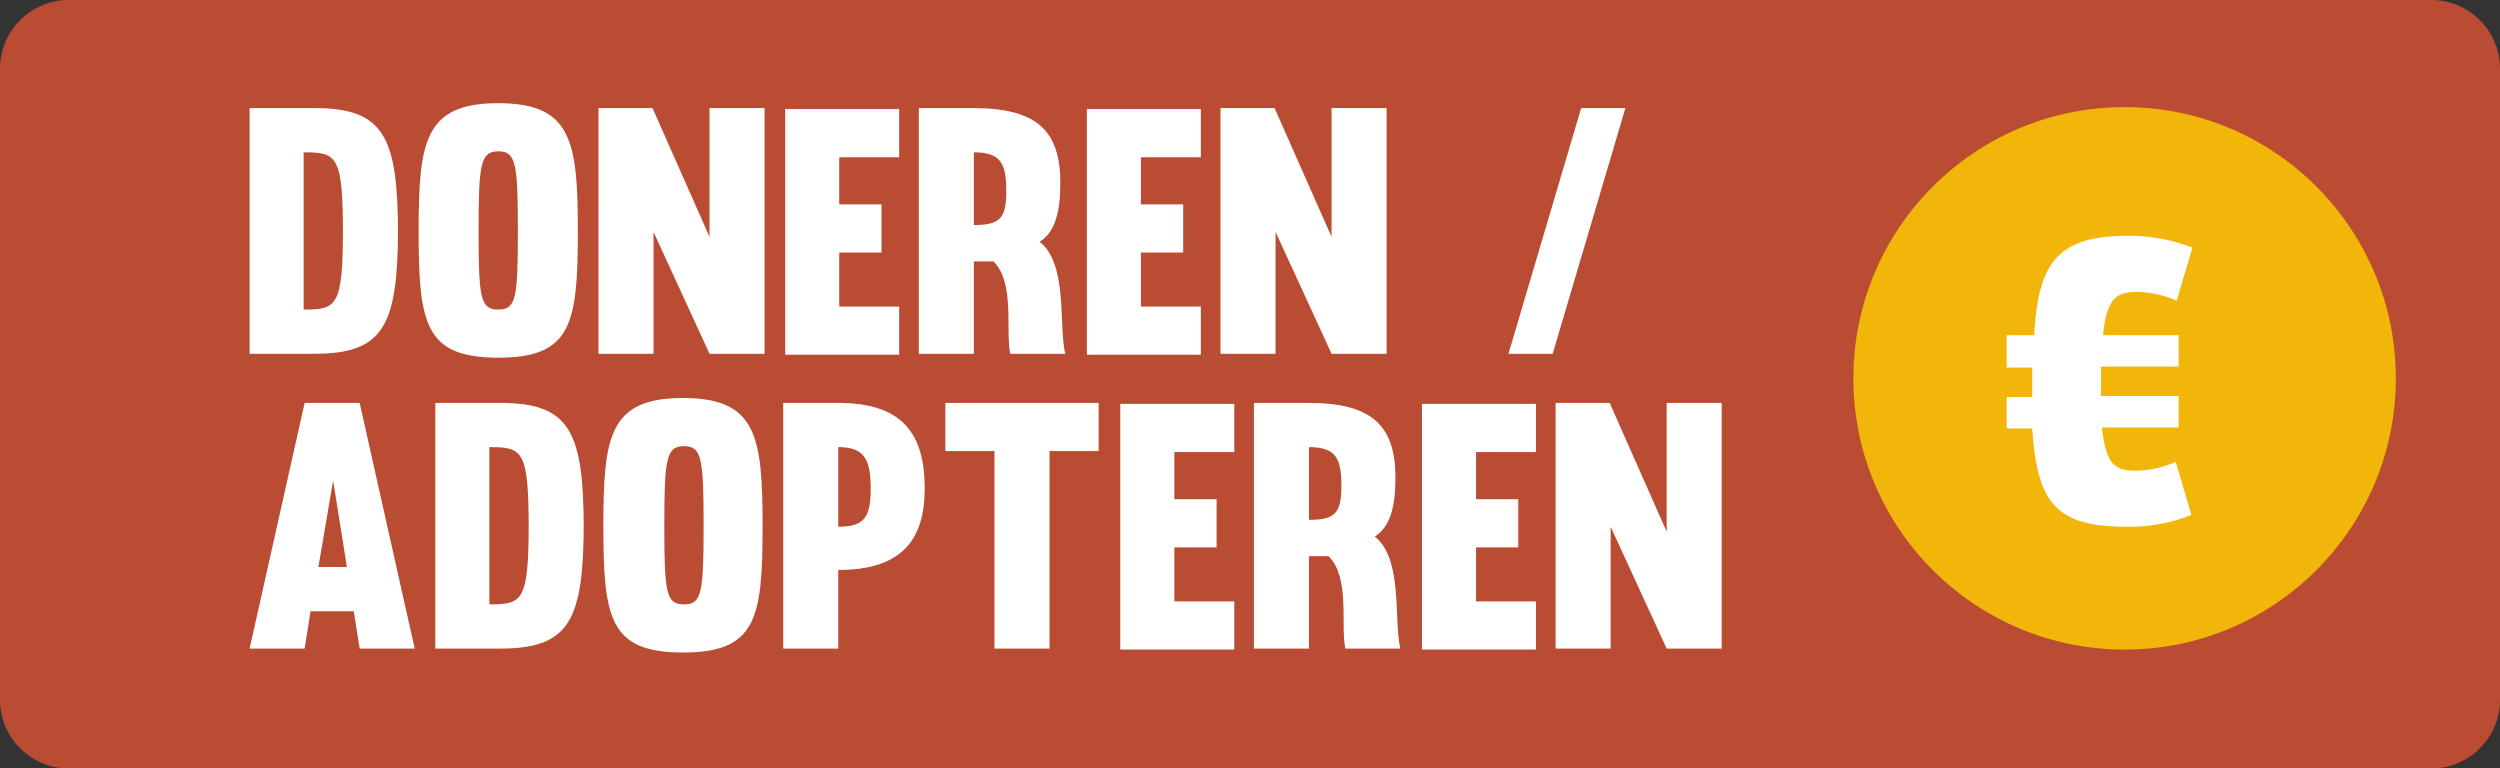 <svg xmlns="http://www.w3.org/2000/svg" viewBox="0 0 254.4 78.2"><rect x="0" y="0" width="254.4" height="78.2" fill="#333333" stroke="none"/><defs><style>.cls-1{fill:#ba4c33;}.cls-2{fill:#fff;}.cls-3{fill:#f1b609;}</style></defs><g id="Layer_2" data-name="Layer 2"><g id="Layer_1-2" data-name="Layer 1"><g id="Donate"><path class="cls-1" d="M247.4,78.2H7a7,7,0,0,1-7-7V7A7,7,0,0,1,7,0H247.4a7,7,0,0,1,7,7V71.2A7,7,0,0,1,247.4,78.2Z"/><path class="cls-2" d="M40.5,23.1c0,10-1.4,12.9-8.5,12.9H25.4V11H32c7.1,0,8.5,2.9,8.5,12.9Zm-5.6.8c0-8.1-.6-8.4-4-8.4v16c3.4,0,4-.3,4-8.4Z"/><path class="cls-2" d="M58.8,23.5c0,9.4-.6,12.9-8.1,12.9s-8.1-3.5-8.1-12.9c0-9.1.6-13,8.1-13S58.8,14.4,58.8,23.5Zm-10.1,0c0,6.9.2,8,2,8s2-1.1,2-8-.2-8.1-2-8.1S48.7,16.7,48.7,23.5Z"/><path class="cls-2" d="M77.8,11V36H72.2L66.5,23.6V36H60.9V11h5.5l5.8,13.1V11Z"/><path class="cls-2" d="M85.4,20.8h4.3v4.9H85.4v5.5h6.1v4.9H79.9v-25H91.5V16H85.4Z"/><path class="cls-2" d="M99.1,26.6V36H93.5V11h5.6c6.5,0,8.8,2.4,8.8,7.6,0,2.9-.5,5-2.1,6,2.9,2.3,1.9,8.5,2.6,11.4h-5.6c-.5-2.5.5-7.2-1.7-9.4Zm0-3.7c2.7,0,3.3-.7,3.3-3.5s-.6-3.9-3.3-3.9Z"/><path class="cls-2" d="M116.1,20.8h4.3v4.9h-4.3v5.5h6.1v4.9H110.6v-25h11.6V16h-6.1Z"/><path class="cls-2" d="M141.1,11V36h-5.6l-5.7-12.4V36h-5.6V11h5.5l5.8,13.1V11Z"/><path class="cls-2" d="M165.4,11,158,36h-4.5l7.4-25Z"/><path class="cls-2" d="M36.6,41l5.6,25H36.6L36,62.2H31.6L31,66H25.4L31,41ZM32.4,57.7h2.9l-1.4-8.8Z"/><path class="cls-2" d="M59.4,53.1c0,10-1.4,12.9-8.5,12.9H44.3V41h6.6c7.1,0,8.5,2.9,8.5,12.9Zm-5.6.8c0-8.1-.6-8.4-4-8.4v16c3.4,0,4-.3,4-8.4Z"/><path class="cls-2" d="M77.6,53.5c0,9.4-.6,12.9-8.1,12.9s-8.1-3.5-8.1-12.9c0-9.1.6-13,8.1-13S77.6,44.4,77.6,53.5Zm-10,0c0,6.9.2,8,2,8s2-1.1,2-8-.2-8.1-2-8.1S67.6,46.7,67.6,53.5Z"/><path class="cls-2" d="M85.3,66H79.7V41h5.6c6.5,0,8.8,3.1,8.8,8.7,0,5.2-2.3,8.3-8.8,8.3Zm0-12.4c2.7,0,3.3-1,3.3-3.9s-.6-4.2-3.3-4.2Z"/><path class="cls-2" d="M106.8,66h-5.6V45.9h-5V41h15.6v4.9h-5Z"/><path class="cls-2" d="M119.5,50.8h4.3v4.9h-4.3v5.5h6.1v4.9H114v-25h11.6V46h-6.1Z"/><path class="cls-2" d="M133.2,56.6V66h-5.6V41h5.6c6.5,0,8.8,2.4,8.8,7.6,0,2.9-.5,5-2.1,6,2.9,2.3,1.9,8.5,2.6,11.4h-5.6c-.5-2.5.5-7.2-1.7-9.4Zm0-3.7c2.7,0,3.3-.7,3.3-3.5s-.6-3.9-3.3-3.9Z"/><path class="cls-2" d="M150.2,50.8h4.3v4.9h-4.3v5.5h6.1v4.9H144.7v-25h11.6V46h-6.1Z"/><path class="cls-2" d="M175.2,41V66h-5.6l-5.7-12.4V66h-5.6V41h5.5l5.8,13.1V41Z"/><circle class="cls-3" cx="216.2" cy="38.5" r="27.6"/><path class="cls-2" d="M204.3,34.1H207c.4-7.4,2.4-10.1,9.5-10.1a17.73,17.73,0,0,1,6.6,1.2l-1.6,5.4a10.56,10.56,0,0,0-4-.9c-2.1,0-3.1.6-3.5,4.4h7.7v3.2h-7.9v3h7.9v3.2h-7.8c.4,3.9,1.4,4.4,3.5,4.4a10.56,10.56,0,0,0,4-.9l1.6,5.4a17.1,17.1,0,0,1-6.6,1.2c-7.2,0-9.1-2.4-9.6-10h-2.6V40.4h2.6v-3h-2.6V34.1Z"/></g></g></g></svg>